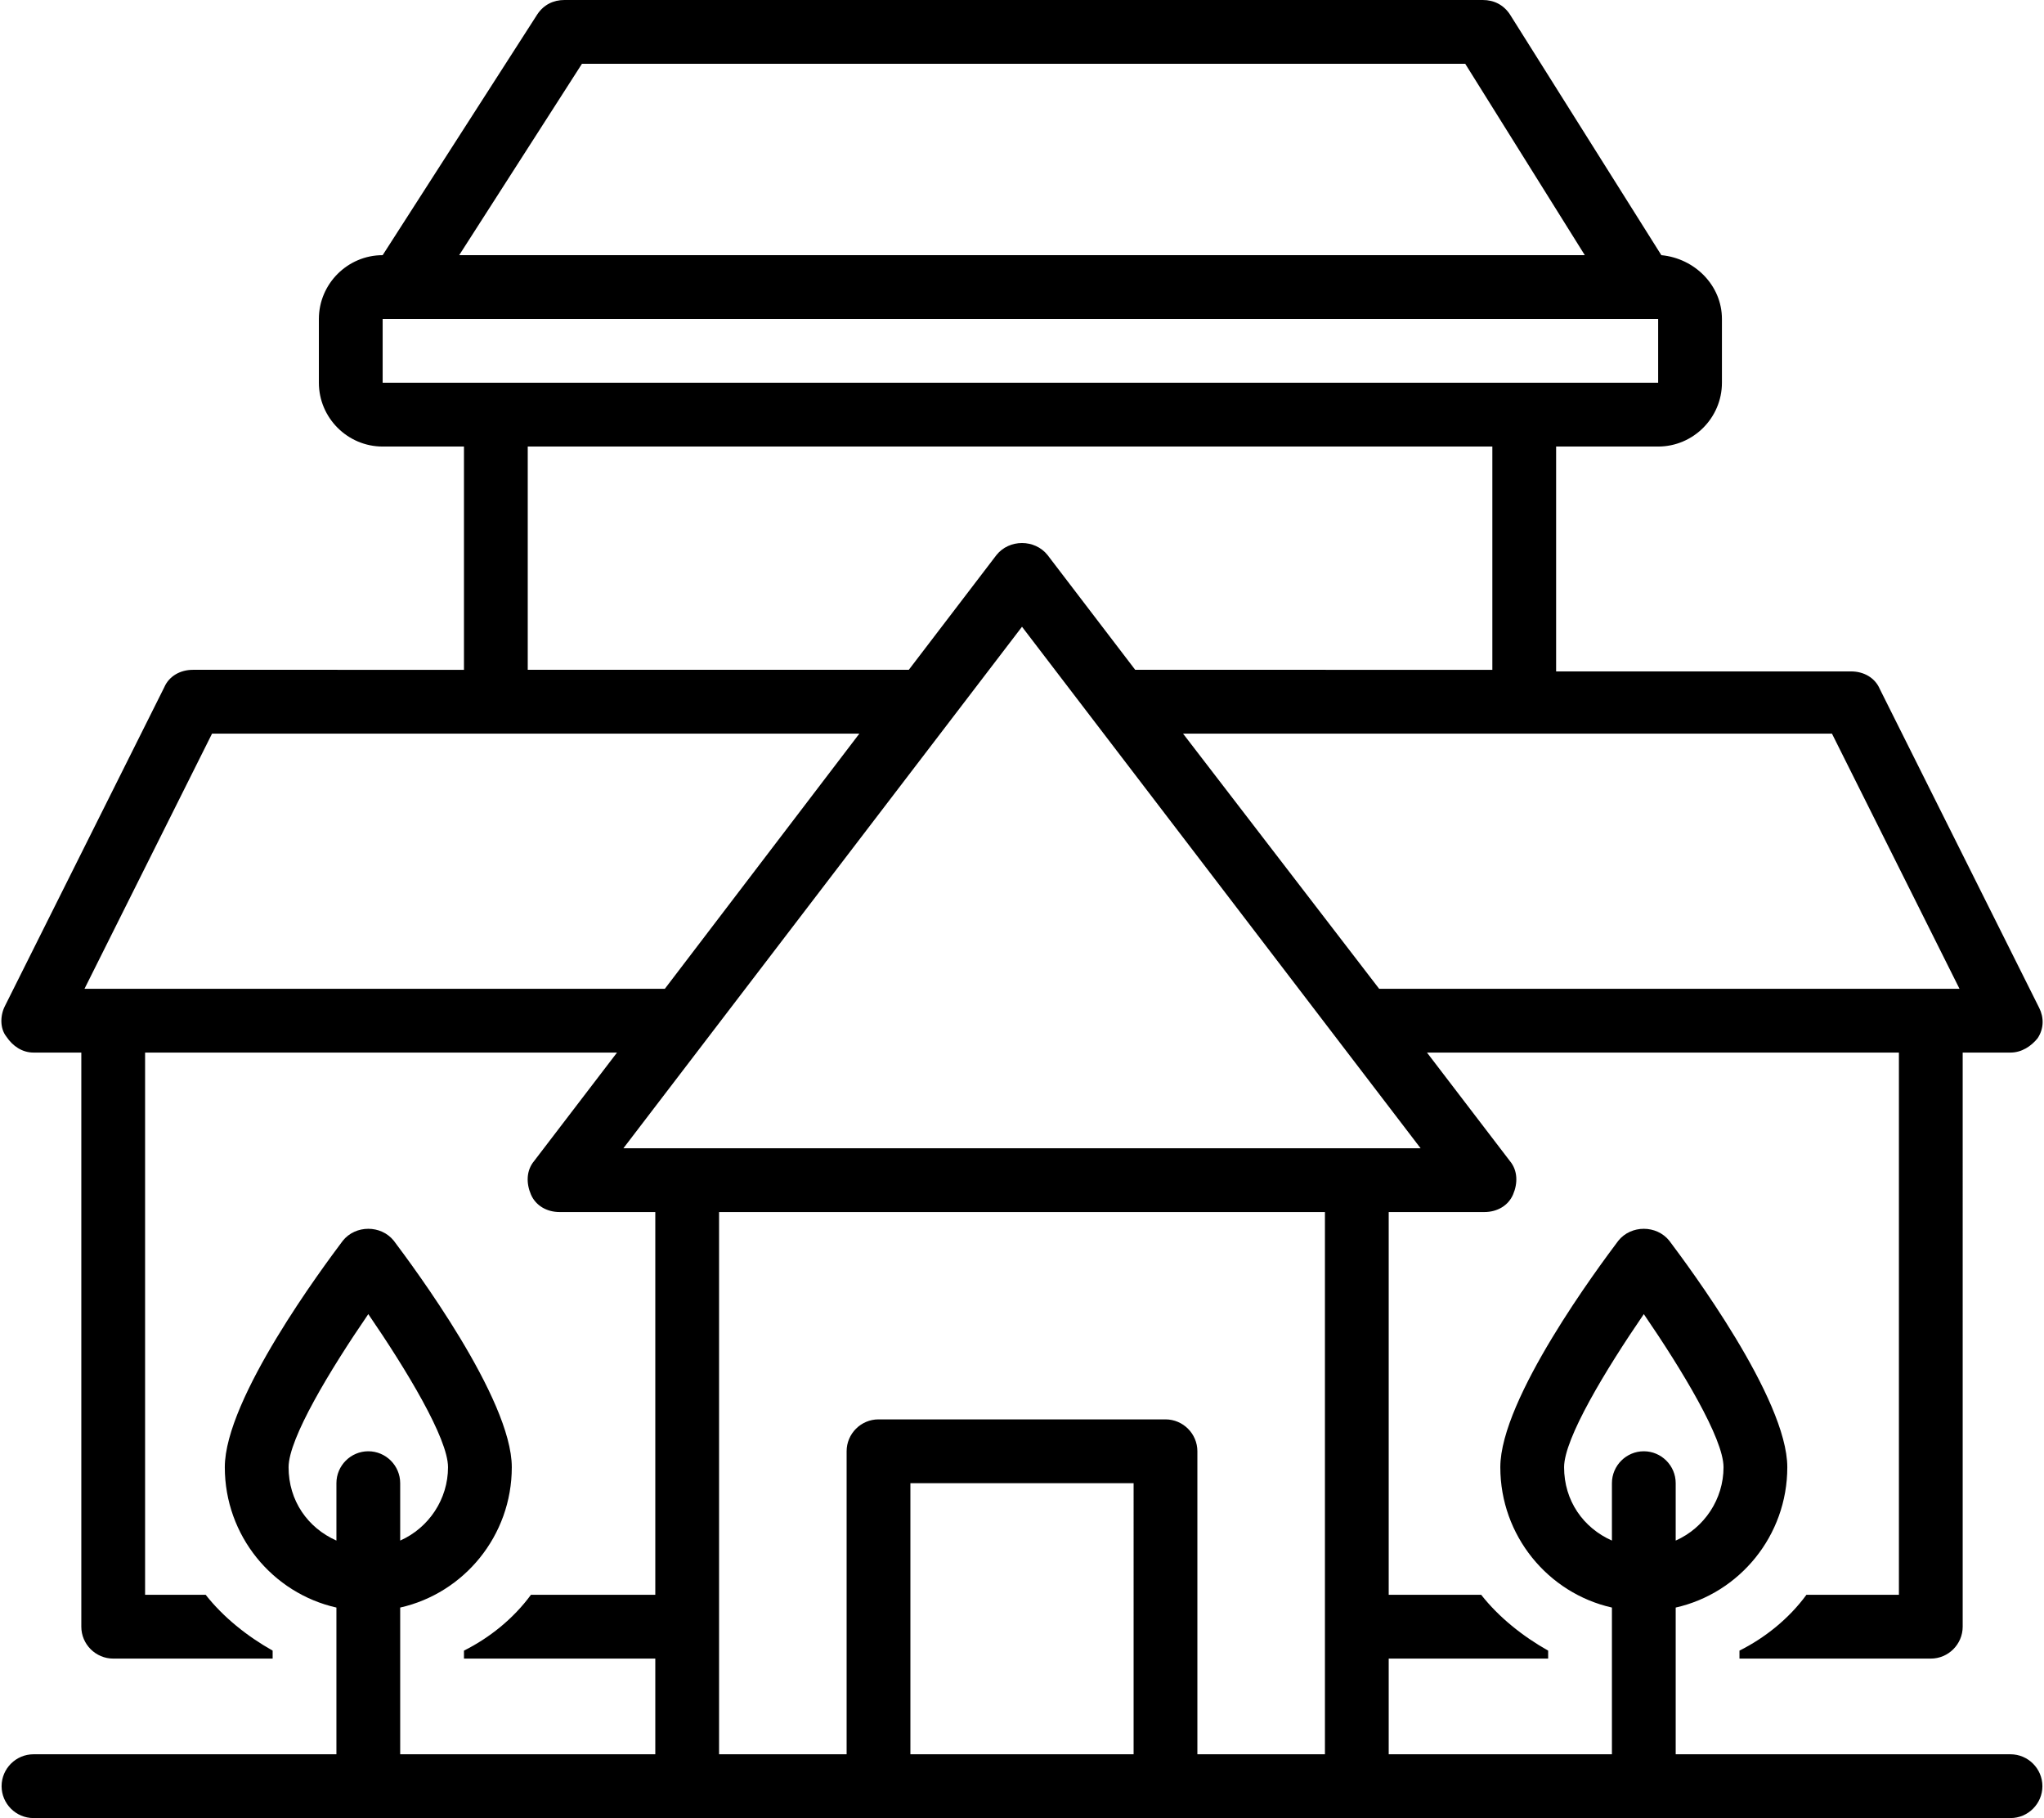 <?xml version="1.0" encoding="UTF-8"?><svg xmlns="http://www.w3.org/2000/svg" xmlns:xlink="http://www.w3.org/1999/xlink" height="114.0" preserveAspectRatio="xMidYMid meet" version="1.0" viewBox="-0.1 7.0 128.2 114.0" width="128.2" zoomAndPan="magnify"><g id="change1_1"><path d="M126,117h-21v-9.2c4-0.9,7-4.5,7-8.8c0-4.3-6.2-12.6-7.4-14.2c-0.8-1-2.4-1-3.2,0C100.2,86.4,94,94.7,94,99 c0,4.3,3,7.9,7,8.8v9.2H87v-6h10v-0.5c-1.6-0.9-3.1-2.1-4.2-3.5H87V83h6c0.8,0,1.5-0.4,1.8-1.1c0.3-0.7,0.3-1.5-0.2-2.1L89.4,73H119 v34h-5.8c-1.1,1.5-2.6,2.7-4.2,3.5v0.5h12c1.1,0,2-0.9,2-2V73h3c0.7,0,1.3-0.4,1.7-0.9c0.4-0.6,0.4-1.3,0.1-1.9l-10-20 c-0.3-0.7-1-1.1-1.8-1.1H97.5V35h6.4c2.2,0,4-1.8,4-4v-4c0-2.1-1.7-3.8-3.8-4L94.6,7.9c-0.4-0.6-1-0.9-1.7-0.9H35.3 c-0.7,0-1.3,0.3-1.7,0.9L23.9,23h0c-2.2,0-4,1.8-4,4v4c0,2.2,1.8,4,4,4H29v14H12c-0.8,0-1.5,0.4-1.8,1.1l-10,20 c-0.3,0.6-0.3,1.4,0.1,1.9C0.7,72.6,1.3,73,2,73h3v36c0,1.1,0.9,2,2,2h10v-0.5c-1.6-0.9-3.1-2.1-4.2-3.5H9V73h29.6l-5.2,6.8 c-0.5,0.6-0.5,1.4-0.2,2.1c0.3,0.7,1,1.1,1.8,1.1h6v24h-7.8c-1.1,1.5-2.6,2.7-4.2,3.5v0.5h12v6H25v-9.2c4-0.9,7-4.5,7-8.8 c0-4.3-6.2-12.6-7.4-14.2c-0.8-1-2.4-1-3.2,0C20.2,86.4,14,94.7,14,99c0,4.3,3,7.9,7,8.8v9.2H2c-1.1,0-2,0.9-2,2s0.9,2,2,2h124 c1.1,0,2-0.9,2-2S127.1,117,126,117z M23,98c-1.1,0-2,0.9-2,2v3.6c-1.8-0.8-3-2.5-3-4.6c0-1.8,2.6-6.1,5-9.6c2.4,3.5,5,7.8,5,9.6 c0,2-1.2,3.8-3,4.6V100C25,98.9,24.1,98,23,98z M114.8,53l8,16H86.4L74.1,53H114.8z M71.1,49l-5.5-7.2c-0.8-1-2.4-1-3.2,0L56.9,49 H33V35h60.5v14H71.1z M36.4,11h55.4l7.5,12H28.7L36.4,11z M23.9,31v-4H25h78h0.9l0,4H23.9z M5.2,69l8-16h40.6L41.6,69H5.2z M71,117 H57v-17h14V117z M83,117h-8V98c0-1.1-0.9-2-2-2H55c-1.1,0-2,0.9-2,2v19h-8V83h38V117z M39,79l25-32.7L89,79H39z M103,98 c-1.1,0-2,0.9-2,2v3.6c-1.8-0.8-3-2.5-3-4.6c0-1.8,2.6-6.1,5-9.6c2.4,3.5,5,7.8,5,9.6c0,2-1.2,3.8-3,4.6V100 C105,98.9,104.1,98,103,98z" fill="inherit"/></g></svg>